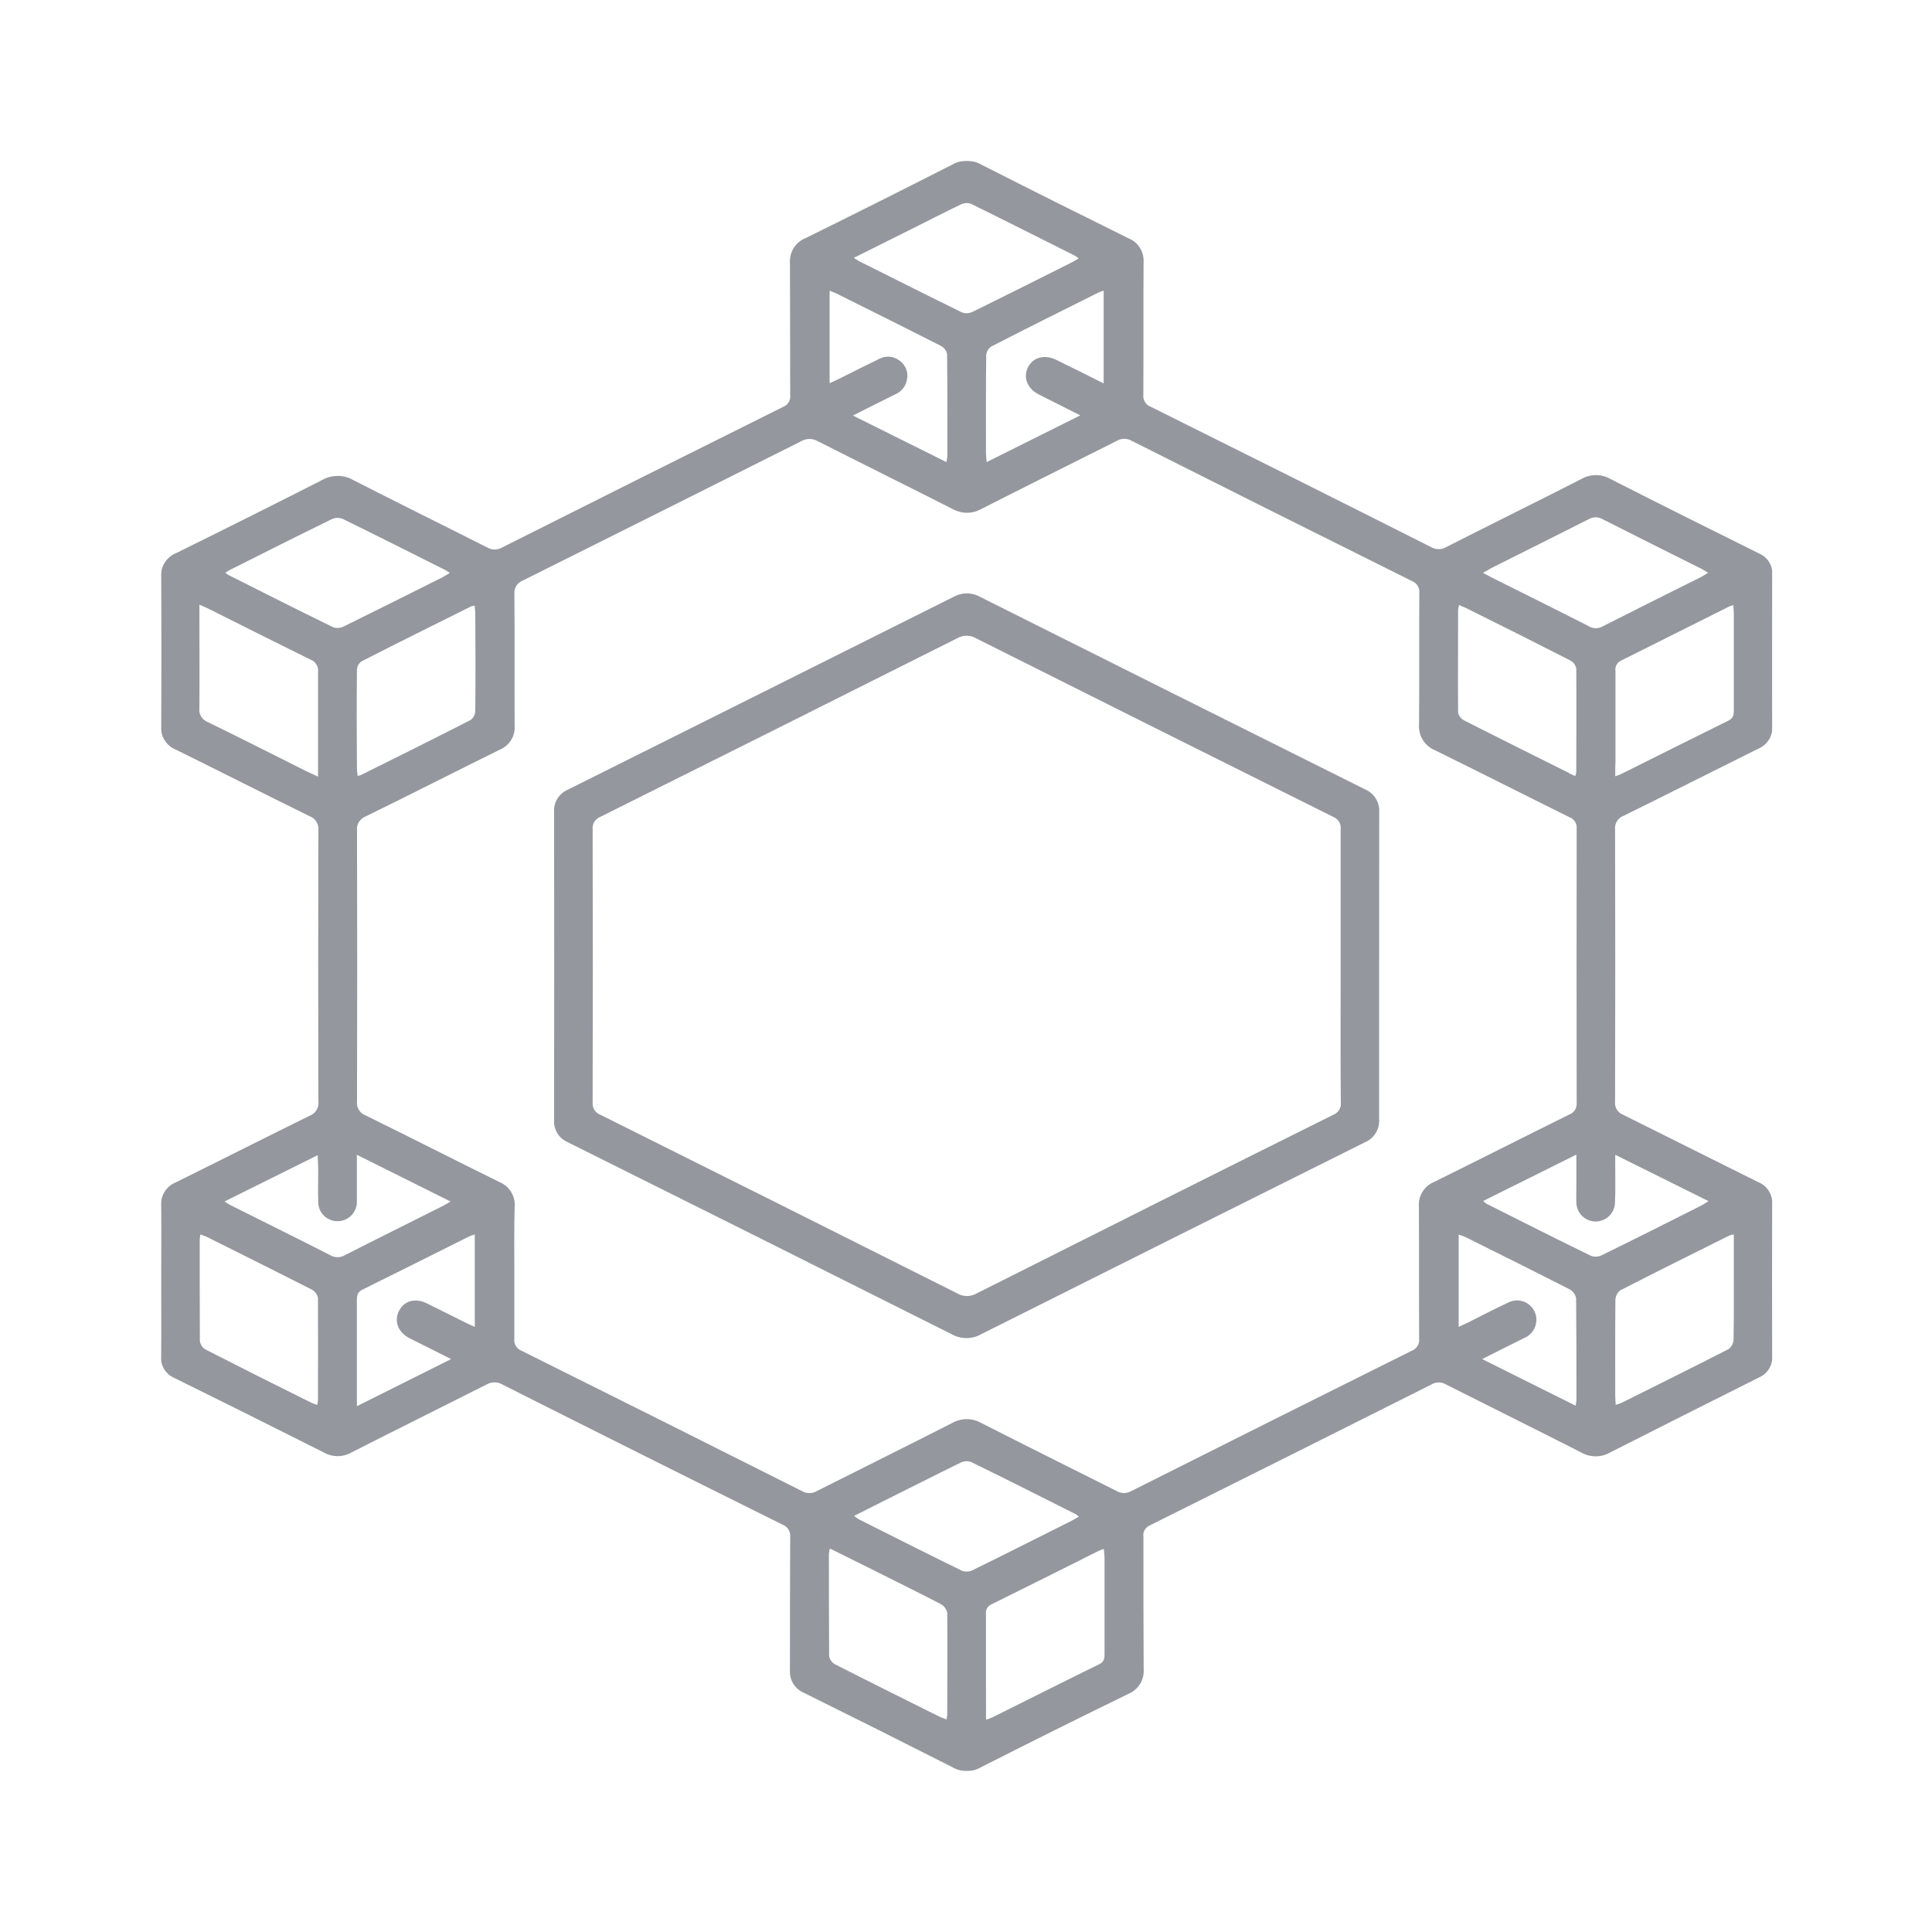 <svg width="24" height="24" viewBox="0 0 24 24" fill="none" xmlns="http://www.w3.org/2000/svg">
<g clip-path="url(#clip0_8536_1647)">
<g filter="url(#filter0_dd_8536_1647)">
<path d="M2.001 15.905C2.001 15.597 2.005 15.287 2.001 14.979C1.997 14.918 2.012 14.857 2.044 14.806C2.075 14.754 2.123 14.713 2.179 14.69C2.736 14.415 3.29 14.134 3.847 13.86C3.883 13.847 3.913 13.822 3.932 13.789C3.952 13.757 3.96 13.718 3.955 13.681C3.952 12.56 3.952 11.439 3.955 10.32C3.96 10.282 3.952 10.244 3.933 10.211C3.913 10.178 3.883 10.153 3.848 10.14C3.29 9.866 2.737 9.585 2.18 9.31C2.123 9.287 2.076 9.246 2.044 9.195C2.012 9.143 1.997 9.082 2.001 9.021C2.005 8.404 2.005 7.786 2.001 7.168C1.997 7.105 2.012 7.043 2.046 6.99C2.079 6.937 2.128 6.895 2.186 6.872C2.792 6.573 3.396 6.271 3.998 5.965C4.058 5.93 4.126 5.912 4.195 5.912C4.264 5.912 4.332 5.93 4.391 5.965C4.944 6.248 5.501 6.522 6.055 6.802C6.083 6.818 6.113 6.826 6.145 6.826C6.176 6.826 6.207 6.818 6.235 6.802C7.399 6.217 8.564 5.634 9.731 5.053C9.759 5.042 9.782 5.022 9.798 4.996C9.813 4.971 9.82 4.941 9.816 4.911C9.814 4.364 9.816 3.818 9.813 3.271C9.808 3.206 9.824 3.14 9.858 3.083C9.893 3.027 9.944 2.983 10.005 2.959C10.614 2.659 11.221 2.354 11.827 2.046C11.882 2.014 11.945 1.997 12.009 1.997C12.073 1.997 12.136 2.014 12.192 2.046C12.801 2.355 13.411 2.66 14.022 2.962C14.081 2.986 14.13 3.028 14.162 3.081C14.195 3.135 14.21 3.198 14.206 3.26C14.202 3.807 14.206 4.353 14.203 4.9C14.199 4.933 14.206 4.966 14.224 4.995C14.241 5.023 14.268 5.044 14.299 5.055C15.459 5.632 16.619 6.212 17.777 6.796C17.805 6.813 17.838 6.822 17.871 6.822C17.904 6.822 17.937 6.813 17.965 6.796C18.525 6.512 19.088 6.234 19.647 5.949C19.701 5.918 19.763 5.902 19.825 5.902C19.887 5.902 19.949 5.918 20.003 5.949C20.617 6.261 21.233 6.569 21.851 6.875C21.903 6.897 21.947 6.934 21.976 6.982C22.006 7.029 22.02 7.085 22.016 7.141C22.016 7.766 22.013 8.391 22.016 9.015C22.021 9.076 22.006 9.137 21.974 9.189C21.942 9.24 21.894 9.281 21.837 9.303C21.28 9.579 20.727 9.86 20.169 10.134C20.135 10.146 20.106 10.17 20.087 10.201C20.067 10.231 20.059 10.268 20.063 10.304C20.066 11.431 20.066 12.558 20.063 13.685C20.059 13.72 20.067 13.754 20.085 13.784C20.103 13.813 20.13 13.836 20.163 13.848C20.722 14.125 21.28 14.407 21.84 14.684C21.895 14.706 21.942 14.745 21.973 14.795C22.005 14.846 22.02 14.905 22.016 14.964C22.013 15.589 22.013 16.213 22.016 16.838C22.02 16.896 22.006 16.953 21.976 17.003C21.946 17.052 21.901 17.09 21.848 17.113C21.231 17.422 20.615 17.732 20 18.044C19.946 18.075 19.885 18.091 19.822 18.091C19.76 18.091 19.698 18.075 19.644 18.044C19.085 17.759 18.522 17.481 17.962 17.198C17.935 17.181 17.904 17.173 17.873 17.173C17.841 17.173 17.81 17.181 17.783 17.198C16.619 17.783 15.453 18.366 14.287 18.947C14.259 18.958 14.235 18.979 14.22 19.005C14.205 19.031 14.199 19.061 14.204 19.091C14.204 19.638 14.204 20.184 14.207 20.731C14.212 20.797 14.197 20.863 14.162 20.919C14.127 20.975 14.076 21.018 14.015 21.043C13.402 21.342 12.791 21.646 12.183 21.955C12.13 21.985 12.07 22.001 12.009 22.001C11.948 22.001 11.888 21.985 11.835 21.955C11.22 21.643 10.604 21.334 9.987 21.029C9.932 21.006 9.886 20.966 9.854 20.915C9.823 20.865 9.809 20.805 9.813 20.746C9.813 20.196 9.813 19.646 9.816 19.096C9.82 19.063 9.812 19.029 9.795 19.001C9.778 18.972 9.751 18.951 9.72 18.939C8.559 18.363 7.399 17.783 6.241 17.199C6.211 17.181 6.177 17.172 6.143 17.172C6.108 17.172 6.074 17.181 6.044 17.199C5.484 17.482 4.921 17.76 4.362 18.045C4.311 18.074 4.253 18.089 4.194 18.089C4.135 18.089 4.077 18.074 4.026 18.045C3.407 17.733 2.788 17.424 2.167 17.118C2.114 17.096 2.069 17.057 2.039 17.007C2.009 16.958 1.995 16.9 2 16.842C2.004 16.53 2.001 16.218 2.001 15.905ZM6.389 15.794C6.389 16.073 6.389 16.351 6.389 16.63C6.385 16.661 6.392 16.693 6.408 16.72C6.424 16.747 6.449 16.768 6.478 16.779C7.642 17.358 8.804 17.94 9.965 18.524C9.992 18.54 10.023 18.548 10.055 18.548C10.086 18.548 10.117 18.54 10.144 18.524C10.705 18.241 11.268 17.963 11.826 17.678C11.882 17.646 11.945 17.629 12.009 17.629C12.073 17.629 12.136 17.646 12.192 17.678C12.748 17.962 13.308 18.238 13.865 18.519C13.893 18.537 13.925 18.546 13.959 18.547C13.992 18.547 14.024 18.539 14.053 18.523C15.214 17.939 16.376 17.357 17.54 16.778C17.569 16.767 17.594 16.746 17.61 16.719C17.626 16.692 17.633 16.66 17.629 16.629C17.626 16.083 17.629 15.536 17.626 14.99C17.621 14.925 17.636 14.861 17.67 14.806C17.704 14.751 17.754 14.708 17.814 14.683C18.373 14.407 18.93 14.124 19.49 13.847C19.52 13.837 19.545 13.818 19.563 13.791C19.58 13.765 19.588 13.734 19.586 13.703C19.584 12.566 19.584 11.428 19.586 10.291C19.589 10.262 19.581 10.232 19.565 10.207C19.549 10.182 19.525 10.162 19.497 10.152C18.941 9.877 18.387 9.595 17.83 9.322C17.765 9.296 17.711 9.25 17.674 9.191C17.638 9.132 17.622 9.062 17.628 8.993C17.632 8.453 17.628 7.913 17.631 7.374C17.635 7.341 17.629 7.308 17.612 7.279C17.595 7.251 17.569 7.229 17.538 7.217C16.378 6.64 15.218 6.06 14.06 5.477C14.032 5.46 13.999 5.451 13.966 5.451C13.933 5.451 13.9 5.46 13.872 5.477C13.312 5.76 12.749 6.038 12.19 6.323C12.136 6.353 12.074 6.37 12.012 6.37C11.949 6.37 11.888 6.353 11.833 6.323C11.277 6.04 10.717 5.764 10.16 5.481C10.128 5.463 10.093 5.453 10.056 5.453C10.02 5.453 9.984 5.463 9.953 5.481C8.804 6.058 7.654 6.633 6.502 7.208C6.466 7.22 6.436 7.244 6.415 7.276C6.395 7.308 6.386 7.346 6.39 7.384C6.395 7.927 6.39 8.47 6.393 9.013C6.398 9.076 6.383 9.139 6.35 9.192C6.317 9.246 6.268 9.288 6.21 9.312C5.653 9.587 5.1 9.869 4.542 10.142C4.507 10.156 4.477 10.181 4.457 10.213C4.438 10.246 4.43 10.284 4.435 10.322C4.438 11.443 4.438 12.563 4.435 13.682C4.43 13.718 4.438 13.755 4.457 13.786C4.475 13.817 4.504 13.841 4.538 13.854C5.095 14.128 5.648 14.41 6.205 14.684C6.265 14.709 6.316 14.752 6.349 14.807C6.383 14.862 6.399 14.926 6.393 14.991C6.386 15.258 6.389 15.526 6.389 15.794ZM4.442 9.638C4.456 9.636 4.471 9.632 4.485 9.627C4.94 9.401 5.398 9.174 5.848 8.943C5.865 8.929 5.879 8.912 5.889 8.893C5.899 8.873 5.904 8.852 5.904 8.83C5.908 8.427 5.907 8.023 5.904 7.619C5.904 7.588 5.899 7.557 5.896 7.523C5.882 7.525 5.868 7.528 5.854 7.532C5.399 7.759 4.941 7.985 4.49 8.216C4.474 8.228 4.46 8.244 4.45 8.261C4.441 8.279 4.435 8.299 4.434 8.319C4.43 8.73 4.431 9.14 4.434 9.55C4.434 9.576 4.439 9.6 4.442 9.638ZM19.569 9.638C19.575 9.623 19.579 9.608 19.581 9.593C19.581 9.16 19.584 8.731 19.581 8.301C19.576 8.28 19.566 8.26 19.553 8.243C19.539 8.226 19.522 8.212 19.502 8.202C19.077 7.985 18.649 7.77 18.221 7.558C18.192 7.543 18.161 7.531 18.125 7.516C18.119 7.535 18.116 7.554 18.113 7.574C18.113 8.001 18.11 8.428 18.113 8.856C18.119 8.876 18.129 8.896 18.142 8.912C18.156 8.929 18.173 8.942 18.193 8.952C18.622 9.17 19.053 9.384 19.484 9.599C19.509 9.616 19.534 9.626 19.569 9.64V9.638ZM3.939 17.453C3.944 17.434 3.948 17.415 3.95 17.396C3.95 16.972 3.952 16.547 3.95 16.123C3.946 16.102 3.937 16.081 3.924 16.064C3.911 16.046 3.895 16.032 3.876 16.021C3.443 15.801 3.011 15.585 2.575 15.368C2.549 15.355 2.522 15.347 2.489 15.335C2.485 15.355 2.483 15.376 2.481 15.397C2.481 15.818 2.481 16.238 2.483 16.659C2.486 16.681 2.494 16.701 2.506 16.72C2.518 16.738 2.534 16.753 2.553 16.764C2.985 16.985 3.417 17.201 3.853 17.418C3.878 17.432 3.906 17.44 3.939 17.453ZM21.538 15.334C21.518 15.337 21.5 15.342 21.481 15.349C21.029 15.574 20.575 15.799 20.126 16.03C20.108 16.045 20.093 16.063 20.083 16.084C20.073 16.105 20.068 16.128 20.067 16.151C20.063 16.549 20.065 16.946 20.065 17.343C20.065 17.376 20.068 17.409 20.071 17.451C20.096 17.444 20.121 17.436 20.145 17.426C20.588 17.205 21.032 16.985 21.473 16.759C21.491 16.745 21.506 16.727 21.517 16.706C21.528 16.686 21.534 16.663 21.535 16.64C21.54 16.341 21.538 16.042 21.538 15.743C21.538 15.612 21.538 15.48 21.538 15.334H21.538ZM3.951 9.648C3.951 9.591 3.951 9.552 3.951 9.517C3.951 9.128 3.951 8.737 3.951 8.348C3.955 8.315 3.948 8.282 3.93 8.254C3.913 8.225 3.886 8.204 3.855 8.193C3.432 7.985 3.012 7.773 2.591 7.562C2.559 7.546 2.526 7.533 2.477 7.511C2.477 7.567 2.477 7.603 2.477 7.639C2.477 8.023 2.48 8.412 2.477 8.798C2.472 8.835 2.48 8.871 2.499 8.902C2.518 8.933 2.547 8.957 2.581 8.97C2.986 9.167 3.388 9.371 3.791 9.573C3.835 9.595 3.881 9.615 3.951 9.648ZM20.065 9.643C20.103 9.629 20.119 9.625 20.133 9.618C20.579 9.396 21.024 9.172 21.471 8.952C21.532 8.921 21.539 8.878 21.538 8.82C21.538 8.42 21.538 8.02 21.538 7.619C21.538 7.587 21.534 7.555 21.531 7.517C21.515 7.522 21.499 7.527 21.483 7.533C21.034 7.757 20.586 7.983 20.138 8.206C20.113 8.217 20.093 8.236 20.081 8.259C20.068 8.283 20.064 8.31 20.068 8.336C20.068 8.709 20.068 9.082 20.068 9.455C20.065 9.512 20.065 9.568 20.065 9.643V9.643ZM10.309 19.236C10.303 19.258 10.299 19.28 10.297 19.302C10.297 19.726 10.297 20.15 10.3 20.574C10.304 20.595 10.313 20.616 10.326 20.633C10.339 20.651 10.355 20.665 10.374 20.675C10.804 20.894 11.235 21.108 11.666 21.323C11.694 21.336 11.724 21.346 11.758 21.36C11.762 21.342 11.765 21.324 11.767 21.305C11.767 20.881 11.77 20.458 11.767 20.034C11.762 20.011 11.752 19.99 11.738 19.971C11.725 19.953 11.707 19.937 11.686 19.926C11.382 19.769 11.075 19.617 10.769 19.464L10.309 19.236ZM12.249 21.363C12.288 21.349 12.307 21.344 12.325 21.335C12.768 21.115 13.21 20.892 13.654 20.674C13.717 20.644 13.722 20.6 13.721 20.543C13.721 20.146 13.721 19.749 13.721 19.352C13.721 19.318 13.715 19.284 13.712 19.241C13.68 19.253 13.664 19.258 13.649 19.265C13.204 19.488 12.759 19.711 12.312 19.932C12.289 19.942 12.271 19.96 12.259 19.983C12.248 20.005 12.244 20.03 12.248 20.055C12.248 20.347 12.248 20.638 12.248 20.93C12.249 21.069 12.249 21.207 12.249 21.363ZM13.402 18.84C13.389 18.828 13.374 18.817 13.359 18.808C12.927 18.59 12.494 18.372 12.058 18.159C12.015 18.146 11.968 18.151 11.928 18.172C11.615 18.325 11.304 18.483 10.991 18.639L10.61 18.831C10.629 18.847 10.649 18.861 10.67 18.874C11.097 19.089 11.524 19.304 11.953 19.514C11.974 19.521 11.997 19.524 12.019 19.522C12.041 19.521 12.063 19.515 12.083 19.505C12.494 19.303 12.9 19.097 13.311 18.892C13.34 18.877 13.368 18.859 13.403 18.839L13.402 18.84ZM2.8 7.116C2.812 7.126 2.824 7.135 2.838 7.143C3.27 7.36 3.702 7.579 4.139 7.792C4.181 7.806 4.228 7.803 4.268 7.783C4.679 7.581 5.088 7.376 5.497 7.171C5.525 7.156 5.551 7.139 5.588 7.117C5.562 7.1 5.55 7.09 5.535 7.083C5.108 6.869 4.682 6.653 4.253 6.444C4.23 6.436 4.206 6.433 4.182 6.434C4.158 6.436 4.135 6.442 4.114 6.453C3.7 6.655 3.288 6.863 2.876 7.07C2.853 7.079 2.832 7.095 2.8 7.114V7.116ZM18.422 7.116C18.47 7.142 18.501 7.159 18.531 7.174C18.934 7.376 19.338 7.576 19.74 7.781C19.765 7.796 19.795 7.804 19.825 7.804C19.854 7.804 19.884 7.796 19.909 7.781C20.314 7.575 20.721 7.373 21.127 7.17C21.155 7.156 21.182 7.138 21.219 7.115C21.183 7.094 21.162 7.079 21.138 7.067C20.729 6.862 20.321 6.659 19.911 6.451C19.884 6.435 19.853 6.426 19.822 6.426C19.791 6.426 19.76 6.435 19.733 6.451C19.331 6.655 18.927 6.855 18.524 7.058C18.494 7.074 18.466 7.091 18.422 7.116ZM10.606 3.203C10.639 3.224 10.654 3.234 10.667 3.242C11.094 3.456 11.521 3.671 11.95 3.881C11.971 3.889 11.993 3.892 12.015 3.891C12.037 3.89 12.059 3.884 12.079 3.875C12.493 3.672 12.905 3.465 13.317 3.258C13.344 3.245 13.368 3.228 13.4 3.21C13.385 3.198 13.369 3.186 13.352 3.176C12.92 2.96 12.492 2.743 12.061 2.531C12.022 2.518 11.979 2.52 11.942 2.537C11.731 2.638 11.523 2.745 11.314 2.85L10.606 3.203ZM11.756 5.74C11.762 5.717 11.765 5.694 11.768 5.671C11.768 5.247 11.77 4.823 11.765 4.399C11.761 4.378 11.752 4.358 11.739 4.34C11.726 4.323 11.709 4.308 11.69 4.298C11.261 4.079 10.831 3.866 10.399 3.65C10.371 3.636 10.341 3.626 10.306 3.611V4.76C10.354 4.738 10.386 4.723 10.419 4.708C10.586 4.624 10.752 4.54 10.92 4.459C10.961 4.437 11.007 4.427 11.053 4.431C11.099 4.436 11.143 4.454 11.179 4.483C11.213 4.508 11.24 4.543 11.256 4.583C11.272 4.622 11.276 4.666 11.268 4.708C11.262 4.75 11.245 4.79 11.219 4.824C11.192 4.858 11.157 4.884 11.118 4.9C10.952 4.982 10.786 5.066 10.595 5.162L11.756 5.74ZM12.257 5.74L13.42 5.16C13.231 5.064 13.068 4.983 12.906 4.901C12.762 4.829 12.707 4.691 12.769 4.565C12.831 4.439 12.973 4.399 13.119 4.469C13.215 4.517 13.311 4.565 13.411 4.613L13.71 4.763V3.61C13.681 3.62 13.665 3.625 13.65 3.632C13.205 3.854 12.758 4.076 12.315 4.304C12.297 4.316 12.281 4.332 12.27 4.351C12.259 4.37 12.253 4.391 12.251 4.413C12.246 4.82 12.248 5.226 12.248 5.633C12.248 5.66 12.253 5.691 12.257 5.741V5.74ZM4.434 17.468L5.604 16.883C5.415 16.787 5.249 16.706 5.084 16.622C4.943 16.549 4.892 16.409 4.957 16.283C5.022 16.156 5.161 16.122 5.301 16.19C5.465 16.27 5.628 16.354 5.793 16.435C5.824 16.451 5.857 16.463 5.898 16.483V15.335C5.875 15.341 5.853 15.349 5.831 15.358C5.388 15.579 4.946 15.802 4.501 16.021C4.44 16.051 4.433 16.094 4.433 16.152C4.433 16.542 4.433 16.933 4.433 17.323C4.434 17.363 4.434 17.403 4.434 17.468ZM18.12 15.335V16.483C18.169 16.461 18.201 16.446 18.234 16.43C18.402 16.346 18.566 16.259 18.736 16.181C18.773 16.162 18.815 16.153 18.856 16.154C18.898 16.156 18.939 16.169 18.974 16.191C19.009 16.214 19.038 16.245 19.058 16.282C19.077 16.319 19.087 16.36 19.086 16.402C19.084 16.45 19.069 16.496 19.041 16.535C19.014 16.575 18.976 16.605 18.931 16.623C18.765 16.704 18.601 16.788 18.412 16.883L19.573 17.462C19.578 17.439 19.581 17.416 19.583 17.393C19.583 16.972 19.583 16.551 19.579 16.13C19.576 16.107 19.567 16.085 19.553 16.066C19.54 16.047 19.523 16.031 19.503 16.019C19.07 15.798 18.638 15.583 18.202 15.366C18.179 15.355 18.153 15.348 18.12 15.336V15.335ZM2.788 14.926C2.836 14.954 2.866 14.974 2.896 14.987C3.299 15.189 3.704 15.389 4.106 15.594C4.133 15.61 4.164 15.618 4.195 15.617C4.227 15.617 4.258 15.608 4.285 15.592C4.687 15.387 5.091 15.187 5.495 14.984C5.523 14.97 5.551 14.953 5.598 14.926L4.433 14.345C4.433 14.554 4.433 14.736 4.433 14.919C4.435 14.951 4.43 14.984 4.418 15.014C4.407 15.045 4.389 15.073 4.367 15.096C4.344 15.12 4.317 15.138 4.288 15.151C4.258 15.164 4.225 15.17 4.193 15.17C4.161 15.17 4.129 15.164 4.099 15.151C4.069 15.139 4.042 15.12 4.02 15.097C3.997 15.073 3.98 15.046 3.968 15.016C3.957 14.985 3.951 14.953 3.953 14.921C3.949 14.789 3.953 14.656 3.953 14.524C3.953 14.472 3.948 14.42 3.946 14.35L2.788 14.926ZM20.065 14.345C20.065 14.411 20.065 14.45 20.065 14.489C20.065 14.639 20.069 14.788 20.062 14.937C20.061 15.001 20.035 15.062 19.989 15.106C19.943 15.15 19.882 15.175 19.818 15.174C19.754 15.173 19.694 15.146 19.649 15.101C19.605 15.055 19.581 14.993 19.582 14.93C19.579 14.868 19.582 14.807 19.582 14.746C19.582 14.619 19.582 14.492 19.582 14.343L18.425 14.919C18.437 14.931 18.45 14.943 18.465 14.953C18.897 15.17 19.329 15.389 19.767 15.602C19.788 15.609 19.811 15.612 19.833 15.61C19.855 15.609 19.877 15.603 19.897 15.593C20.312 15.39 20.724 15.182 21.136 14.975C21.162 14.962 21.184 14.945 21.224 14.921L20.065 14.345Z" fill="#94979E"/>
</g>
<path d="M17.132 11.999C17.132 12.633 17.132 13.268 17.132 13.903C17.136 13.963 17.121 14.024 17.089 14.076C17.057 14.128 17.01 14.168 16.953 14.191C15.365 14.983 13.778 15.777 12.192 16.572C12.135 16.605 12.071 16.622 12.005 16.622C11.939 16.622 11.875 16.605 11.818 16.572C10.232 15.776 8.645 14.982 7.057 14.191C7.002 14.168 6.956 14.129 6.924 14.078C6.893 14.027 6.879 13.968 6.883 13.909C6.885 12.636 6.885 11.363 6.883 10.09C6.879 10.031 6.893 9.972 6.924 9.921C6.956 9.87 7.002 9.831 7.057 9.808C8.654 9.011 10.25 8.213 11.846 7.414C11.896 7.386 11.952 7.371 12.01 7.371C12.067 7.371 12.124 7.386 12.174 7.414C13.766 8.212 15.36 9.009 16.954 9.804C17.01 9.827 17.058 9.867 17.09 9.919C17.122 9.971 17.137 10.031 17.133 10.092C17.132 10.729 17.132 11.364 17.132 11.999ZM16.654 11.999C16.654 11.432 16.654 10.865 16.654 10.298C16.658 10.267 16.651 10.235 16.635 10.209C16.618 10.182 16.594 10.161 16.565 10.149C15.085 9.412 13.605 8.672 12.125 7.929C12.089 7.908 12.049 7.897 12.008 7.897C11.966 7.897 11.926 7.908 11.89 7.929C10.414 8.67 8.937 9.41 7.458 10.147C7.428 10.158 7.401 10.18 7.384 10.207C7.367 10.235 7.359 10.268 7.362 10.301C7.365 11.431 7.365 12.561 7.362 13.692C7.358 13.725 7.366 13.758 7.383 13.787C7.401 13.815 7.427 13.837 7.458 13.848C8.937 14.585 10.414 15.325 11.89 16.066C11.927 16.088 11.97 16.1 12.012 16.1C12.055 16.1 12.098 16.088 12.135 16.066C13.608 15.324 15.084 14.584 16.563 13.848C16.594 13.836 16.62 13.814 16.637 13.785C16.654 13.757 16.66 13.723 16.656 13.69C16.651 13.127 16.654 12.564 16.654 12.001V11.999Z" fill="#94979E"/>
</g>
<defs>
<filter id="filter0_dd_8536_1647" x="-6.001" y="-6.003" width="36.018" height="36.004" filterUnits="userSpaceOnUse" color-interpolation-filters="sRGB">
<feFlood flood-opacity="0" result="BackgroundImageFix"/>
<feColorMatrix in="SourceAlpha" type="matrix" values="0 0 0 0 0 0 0 0 0 0 0 0 0 0 0 0 0 0 127 0" result="hardAlpha"/>
<feOffset/>
<feGaussianBlur stdDeviation="4"/>
<feComposite in2="hardAlpha" operator="out"/>
<feColorMatrix type="matrix" values="0 0 0 0 1 0 0 0 0 0.833 0 0 0 0 0.925 0 0 0 0.3 0"/>
<feBlend mode="normal" in2="BackgroundImageFix" result="effect1_dropShadow_8536_1647"/>
<feColorMatrix in="SourceAlpha" type="matrix" values="0 0 0 0 0 0 0 0 0 0 0 0 0 0 0 0 0 0 127 0" result="hardAlpha"/>
<feOffset/>
<feGaussianBlur stdDeviation="0.5"/>
<feComposite in2="hardAlpha" operator="out"/>
<feColorMatrix type="matrix" values="0 0 0 0 1 0 0 0 0 0.771 0 0 0 0 0.897 0 0 0 0.7 0"/>
<feBlend mode="normal" in2="effect1_dropShadow_8536_1647" result="effect2_dropShadow_8536_1647"/>
<feBlend mode="normal" in="SourceGraphic" in2="effect2_dropShadow_8536_1647" result="shape"/>
</filter>
<clipPath id="clip0_8536_1647">
<rect width="20.017" height="20" fill="white" transform="translate(2 2)"/>
</clipPath>
</defs>
</svg>
